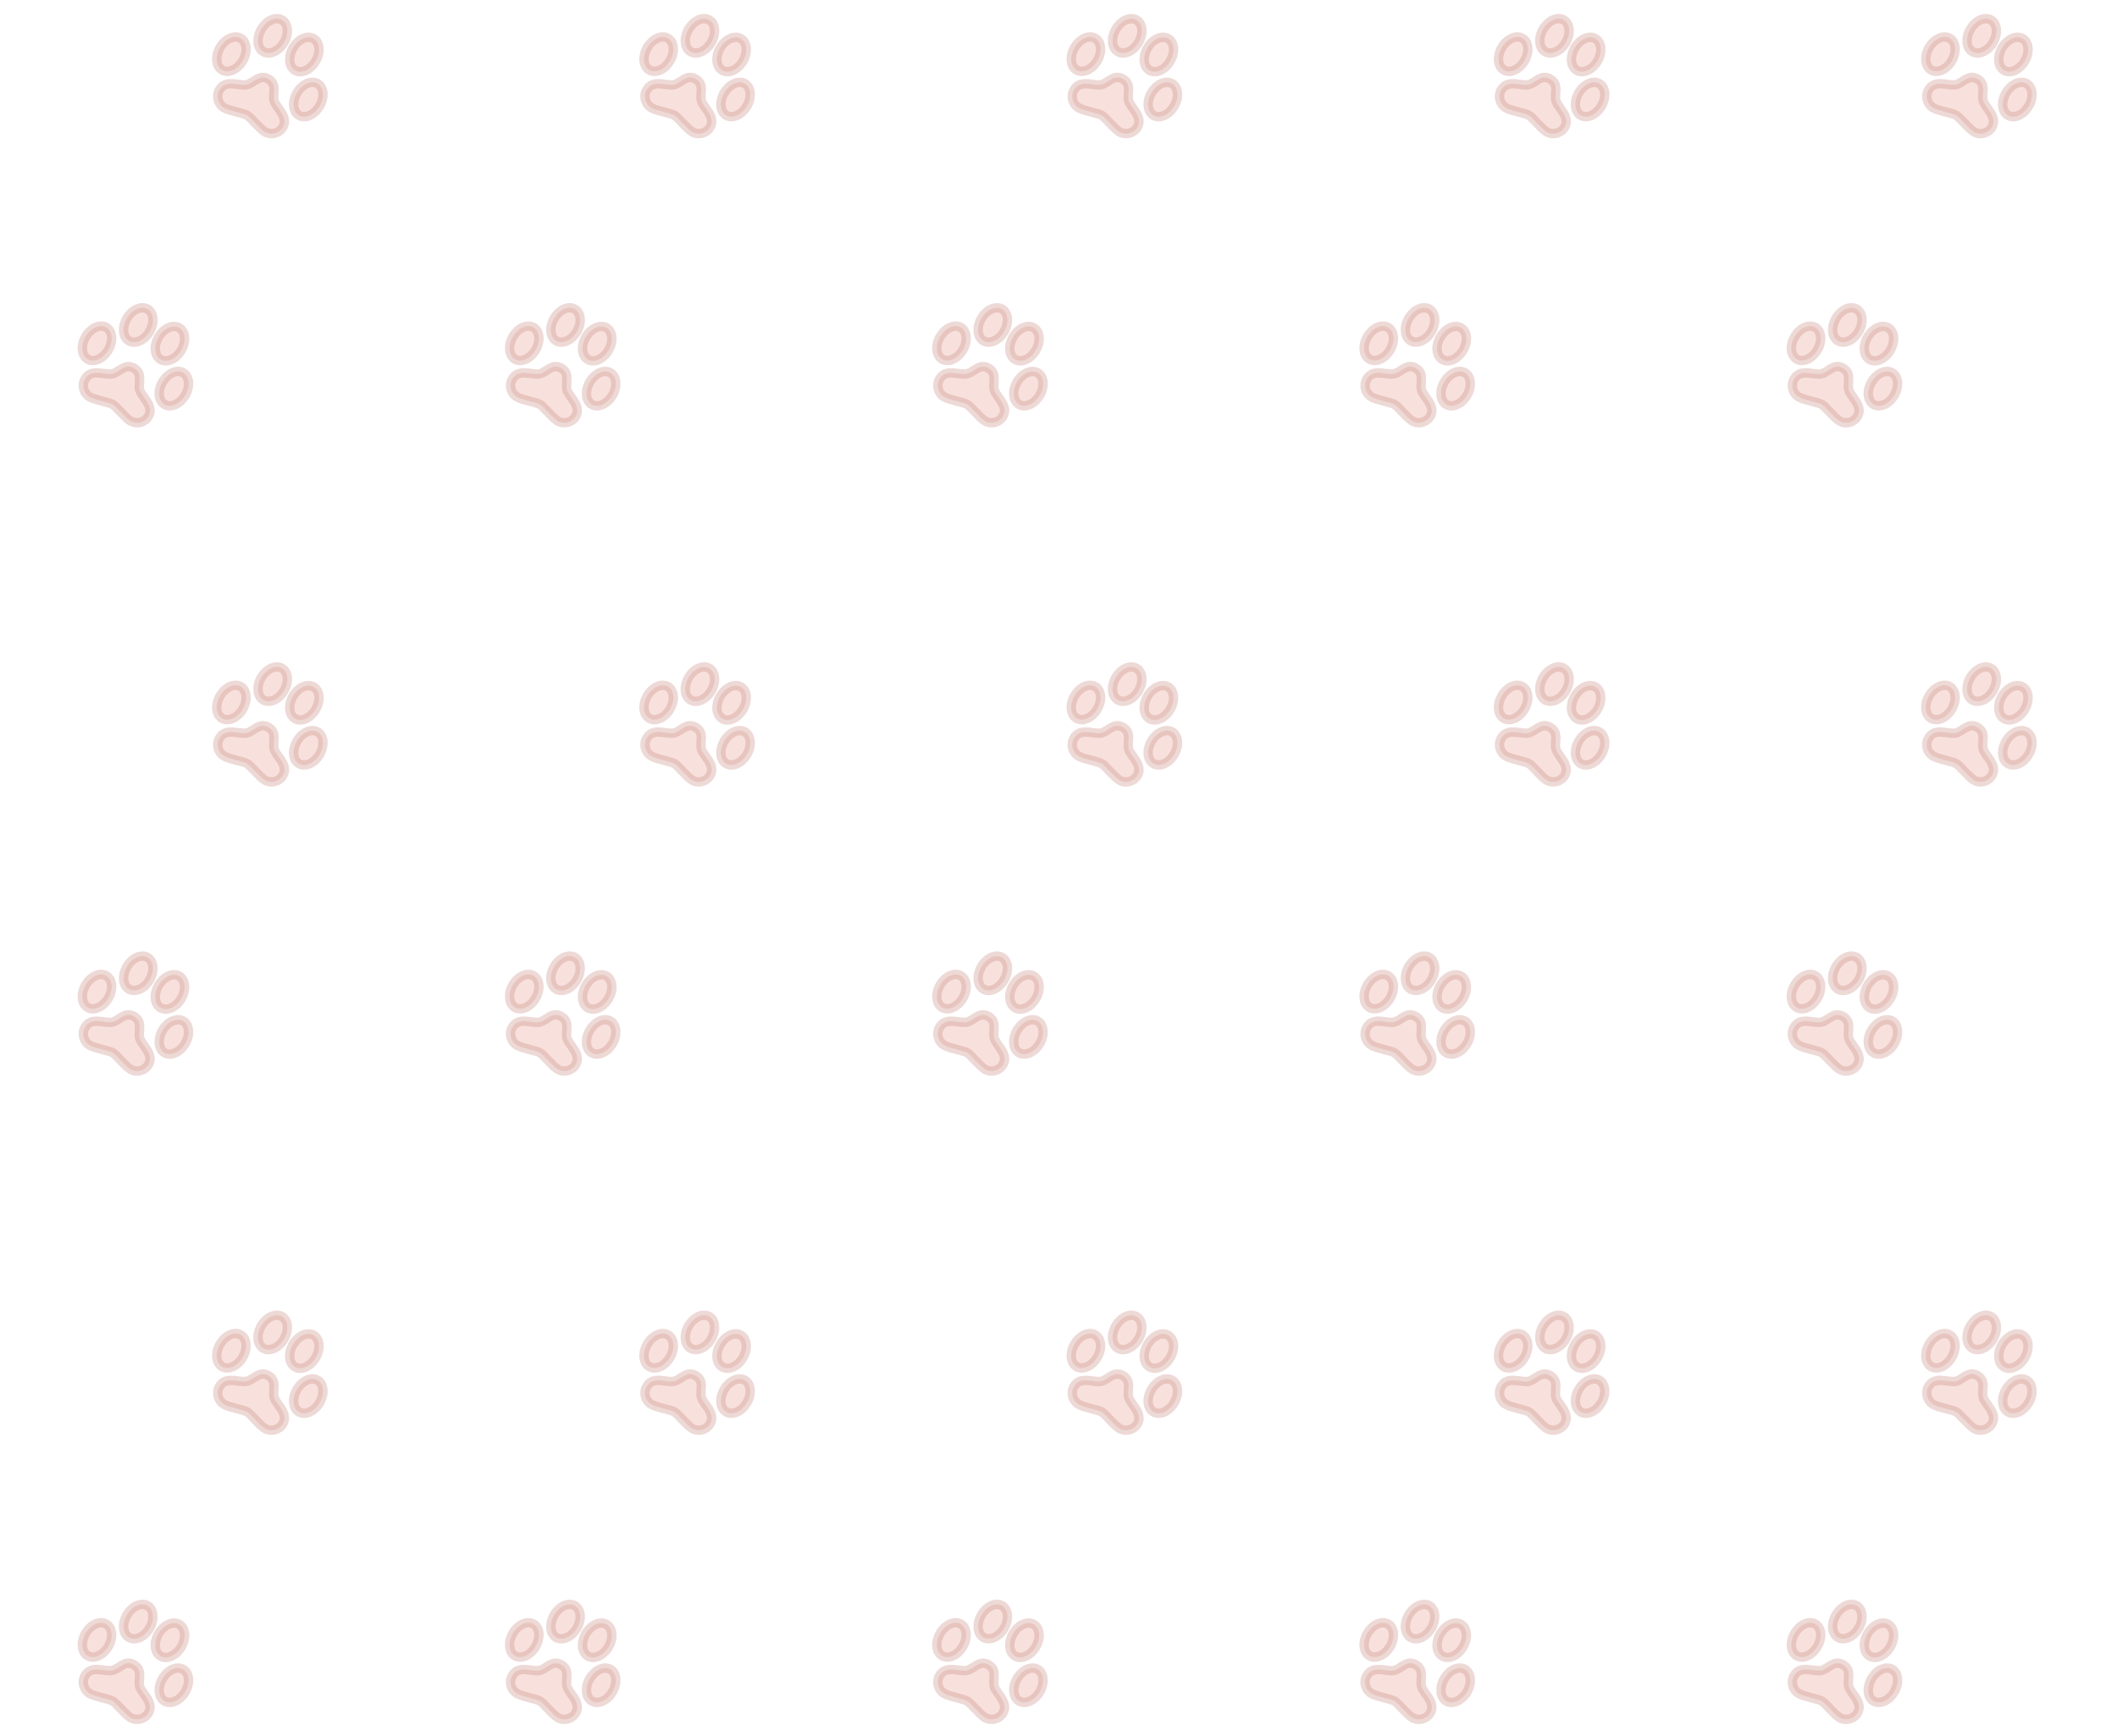 <svg width="1512" height="1240" viewBox="0 0 1512 1240" fill="none" xmlns="http://www.w3.org/2000/svg">
<path d="M92.091 243.403C96.551 246.032 103.151 243.102 106.832 236.857C110.514 230.613 109.882 223.419 105.422 220.79C100.962 218.16 94.362 221.091 90.68 227.335C86.999 233.579 87.63 240.773 92.091 243.403Z" fill="#E8998D" fill-opacity="0.3" stroke="#C18076" stroke-opacity="0.3" stroke-width="6.707" stroke-miterlimit="10"/>
<path d="M114.704 256.734C119.164 259.363 125.764 256.433 129.445 250.189C133.127 243.944 132.495 236.75 128.035 234.121C123.574 231.491 116.974 234.422 113.293 240.666C109.612 246.911 110.243 254.104 114.704 256.734Z" fill="#E8998D" fill-opacity="0.3" stroke="#C18076" stroke-opacity="0.3" stroke-width="6.707" stroke-miterlimit="10"/>
<path d="M62.608 256.493C67.068 259.123 73.668 256.192 77.349 249.948C81.03 243.704 80.399 236.51 75.939 233.88C71.478 231.251 64.878 234.181 61.197 240.426C57.516 246.67 58.147 253.864 62.608 256.493Z" fill="#E8998D" fill-opacity="0.3" stroke="#C18076" stroke-opacity="0.3" stroke-width="6.707" stroke-miterlimit="10"/>
<path d="M117.525 288.869C121.985 291.498 128.585 288.568 132.266 282.324C135.947 276.079 135.316 268.886 130.856 266.256C126.395 263.627 119.795 266.557 116.114 272.801C112.433 279.046 113.064 286.239 117.525 288.869Z" fill="#E8998D" fill-opacity="0.3" stroke="#C18076" stroke-opacity="0.3" stroke-width="6.707" stroke-miterlimit="10"/>
<path d="M99.757 278.394C98.476 273.434 102.24 266.799 95.779 262.99C89.319 259.181 85.51 265.642 80.375 266.968C75.24 268.294 65.417 262.803 60.788 270.656C58.157 275.118 59.641 280.863 64.102 283.494C67.84 285.697 77.908 287.279 80.544 288.833C83.18 290.387 89.439 298.43 93.176 300.634C97.637 303.264 103.383 301.78 106.013 297.319C110.38 289.911 101.038 283.355 99.757 278.394Z" fill="#E8998D" fill-opacity="0.3" stroke="#C18076" stroke-opacity="0.3" stroke-width="6.707" stroke-miterlimit="10"/>
<path d="M188.091 36.896C192.551 39.526 199.151 36.595 202.832 30.351C206.514 24.107 205.882 16.913 201.422 14.283C196.962 11.654 190.362 14.584 186.68 20.829C182.999 27.073 183.631 34.267 188.091 36.896Z" fill="#E8998D" fill-opacity="0.3" stroke="#C18076" stroke-opacity="0.3" stroke-width="6.707" stroke-miterlimit="10"/>
<path d="M210.704 50.227C215.164 52.857 221.764 49.926 225.445 43.682C229.127 37.438 228.495 30.244 224.035 27.615C219.574 24.985 212.974 27.916 209.293 34.16C205.612 40.404 206.243 47.598 210.704 50.227Z" fill="#E8998D" fill-opacity="0.3" stroke="#C18076" stroke-opacity="0.3" stroke-width="6.707" stroke-miterlimit="10"/>
<path d="M158.608 49.987C163.068 52.616 169.668 49.686 173.349 43.442C177.03 37.197 176.399 30.003 171.939 27.374C167.478 24.744 160.878 27.675 157.197 33.919C153.516 40.164 154.147 47.357 158.608 49.987Z" fill="#E8998D" fill-opacity="0.3" stroke="#C18076" stroke-opacity="0.3" stroke-width="6.707" stroke-miterlimit="10"/>
<path d="M213.525 82.363C217.985 84.992 224.585 82.062 228.266 75.817C231.947 69.573 231.316 62.379 226.856 59.75C222.395 57.12 215.795 60.051 212.114 66.295C208.433 72.539 209.064 79.733 213.525 82.363Z" fill="#E8998D" fill-opacity="0.3" stroke="#C18076" stroke-opacity="0.3" stroke-width="6.707" stroke-miterlimit="10"/>
<path d="M195.757 71.888C194.476 66.928 198.24 60.292 191.779 56.483C185.319 52.675 181.51 59.135 176.375 60.461C171.24 61.787 161.417 56.297 156.788 64.15C154.157 68.611 155.641 74.357 160.102 76.987C163.84 79.191 173.908 80.773 176.544 82.327C179.18 83.881 185.439 91.924 189.176 94.127C193.637 96.757 199.383 95.274 202.013 90.812C206.38 83.405 197.038 76.848 195.757 71.888Z" fill="#E8998D" fill-opacity="0.3" stroke="#C18076" stroke-opacity="0.3" stroke-width="6.707" stroke-miterlimit="10"/>
<path d="M397.249 243.403C401.709 246.032 408.309 243.102 411.99 236.857C415.672 230.613 415.04 223.419 410.58 220.79C406.12 218.16 399.52 221.091 395.838 227.335C392.157 233.579 392.789 240.773 397.249 243.403Z" fill="#E8998D" fill-opacity="0.3" stroke="#C18076" stroke-opacity="0.3" stroke-width="6.707" stroke-miterlimit="10"/>
<path d="M419.862 256.734C424.322 259.363 430.922 256.433 434.603 250.189C438.285 243.944 437.653 236.75 433.193 234.121C428.733 231.491 422.133 234.422 418.451 240.666C414.77 246.911 415.401 254.104 419.862 256.734Z" fill="#E8998D" fill-opacity="0.3" stroke="#C18076" stroke-opacity="0.3" stroke-width="6.707" stroke-miterlimit="10"/>
<path d="M367.766 256.493C372.226 259.123 378.826 256.192 382.507 249.948C386.189 243.704 385.557 236.51 381.097 233.88C376.637 231.251 370.036 234.181 366.355 240.426C362.674 246.67 363.305 253.864 367.766 256.493Z" fill="#E8998D" fill-opacity="0.3" stroke="#C18076" stroke-opacity="0.3" stroke-width="6.707" stroke-miterlimit="10"/>
<path d="M422.683 288.869C427.143 291.498 433.743 288.568 437.424 282.324C441.105 276.079 440.474 268.886 436.014 266.256C431.553 263.627 424.953 266.557 421.272 272.801C417.591 279.046 418.222 286.239 422.683 288.869Z" fill="#E8998D" fill-opacity="0.3" stroke="#C18076" stroke-opacity="0.3" stroke-width="6.707" stroke-miterlimit="10"/>
<path d="M404.915 278.394C403.634 273.434 407.398 266.799 400.937 262.99C394.477 259.181 390.668 265.642 385.533 266.968C380.398 268.294 370.575 262.803 365.946 270.656C363.316 275.118 364.799 280.863 369.261 283.494C372.998 285.697 383.066 287.279 385.702 288.833C388.338 290.387 394.597 298.43 398.334 300.634C402.795 303.264 408.541 301.78 411.171 297.319C415.538 289.911 406.196 283.355 404.915 278.394Z" fill="#E8998D" fill-opacity="0.3" stroke="#C18076" stroke-opacity="0.3" stroke-width="6.707" stroke-miterlimit="10"/>
<path d="M493.249 36.896C497.709 39.526 504.309 36.595 507.99 30.351C511.672 24.107 511.04 16.913 506.58 14.283C502.12 11.654 495.52 14.584 491.838 20.829C488.157 27.073 488.789 34.267 493.249 36.896Z" fill="#E8998D" fill-opacity="0.3" stroke="#C18076" stroke-opacity="0.3" stroke-width="6.707" stroke-miterlimit="10"/>
<path d="M515.862 50.227C520.322 52.857 526.922 49.926 530.603 43.682C534.285 37.438 533.653 30.244 529.193 27.615C524.733 24.985 518.133 27.916 514.451 34.16C510.77 40.404 511.401 47.598 515.862 50.227Z" fill="#E8998D" fill-opacity="0.3" stroke="#C18076" stroke-opacity="0.3" stroke-width="6.707" stroke-miterlimit="10"/>
<path d="M463.766 49.987C468.226 52.616 474.826 49.686 478.507 43.442C482.189 37.197 481.557 30.003 477.097 27.374C472.637 24.744 466.036 27.675 462.355 33.919C458.674 40.164 459.305 47.357 463.766 49.987Z" fill="#E8998D" fill-opacity="0.3" stroke="#C18076" stroke-opacity="0.3" stroke-width="6.707" stroke-miterlimit="10"/>
<path d="M518.683 82.363C523.143 84.992 529.743 82.062 533.424 75.817C537.105 69.573 536.474 62.379 532.014 59.75C527.553 57.12 520.953 60.051 517.272 66.295C513.591 72.539 514.222 79.733 518.683 82.363Z" fill="#E8998D" fill-opacity="0.3" stroke="#C18076" stroke-opacity="0.3" stroke-width="6.707" stroke-miterlimit="10"/>
<path d="M500.915 71.888C499.634 66.928 503.398 60.292 496.937 56.483C490.477 52.675 486.668 59.135 481.533 60.461C476.398 61.787 466.575 56.297 461.946 64.15C459.316 68.611 460.799 74.357 465.261 76.987C468.998 79.191 479.066 80.773 481.702 82.327C484.338 83.881 490.597 91.924 494.334 94.127C498.795 96.757 504.541 95.274 507.171 90.812C511.538 83.405 502.196 76.848 500.915 71.888Z" fill="#E8998D" fill-opacity="0.3" stroke="#C18076" stroke-opacity="0.3" stroke-width="6.707" stroke-miterlimit="10"/>
<path d="M702.407 243.403C706.867 246.032 713.467 243.102 717.149 236.857C720.83 230.613 720.198 223.419 715.738 220.79C711.278 218.16 704.678 221.091 700.997 227.335C697.315 233.579 697.947 240.773 702.407 243.403Z" fill="#E8998D" fill-opacity="0.3" stroke="#C18076" stroke-opacity="0.3" stroke-width="6.707" stroke-miterlimit="10"/>
<path d="M725.02 256.734C729.48 259.363 736.08 256.433 739.761 250.189C743.443 243.944 742.811 236.75 738.351 234.121C733.891 231.491 727.291 234.422 723.609 240.666C719.928 246.911 720.56 254.104 725.02 256.734Z" fill="#E8998D" fill-opacity="0.3" stroke="#C18076" stroke-opacity="0.3" stroke-width="6.707" stroke-miterlimit="10"/>
<path d="M672.924 256.493C677.384 259.123 683.984 256.192 687.665 249.948C691.347 243.704 690.715 236.51 686.255 233.88C681.795 231.251 675.195 234.181 671.513 240.426C667.832 246.67 668.463 253.864 672.924 256.493Z" fill="#E8998D" fill-opacity="0.3" stroke="#C18076" stroke-opacity="0.3" stroke-width="6.707" stroke-miterlimit="10"/>
<path d="M727.841 288.869C732.301 291.498 738.901 288.568 742.582 282.324C746.264 276.079 745.632 268.886 741.172 266.256C736.712 263.627 730.112 266.557 726.43 272.801C722.749 279.046 723.38 286.239 727.841 288.869Z" fill="#E8998D" fill-opacity="0.3" stroke="#C18076" stroke-opacity="0.3" stroke-width="6.707" stroke-miterlimit="10"/>
<path d="M710.073 278.394C708.793 273.434 712.556 266.799 706.096 262.99C699.635 259.181 695.826 265.642 690.691 266.968C685.556 268.294 675.733 262.803 671.104 270.656C668.474 275.118 669.957 280.863 674.419 283.494C678.156 285.697 688.224 287.279 690.86 288.833C693.496 290.387 699.755 298.43 703.492 300.634C707.954 303.264 713.699 301.78 716.33 297.319C720.696 289.911 711.354 283.355 710.073 278.394Z" fill="#E8998D" fill-opacity="0.3" stroke="#C18076" stroke-opacity="0.3" stroke-width="6.707" stroke-miterlimit="10"/>
<path d="M798.407 36.896C802.867 39.526 809.467 36.595 813.149 30.351C816.83 24.107 816.198 16.913 811.738 14.283C807.278 11.654 800.678 14.584 796.997 20.829C793.315 27.073 793.947 34.267 798.407 36.896Z" fill="#E8998D" fill-opacity="0.3" stroke="#C18076" stroke-opacity="0.3" stroke-width="6.707" stroke-miterlimit="10"/>
<path d="M821.02 50.227C825.48 52.857 832.08 49.926 835.761 43.682C839.443 37.438 838.811 30.244 834.351 27.615C829.891 24.985 823.291 27.916 819.609 34.16C815.928 40.404 816.56 47.598 821.02 50.227Z" fill="#E8998D" fill-opacity="0.3" stroke="#C18076" stroke-opacity="0.3" stroke-width="6.707" stroke-miterlimit="10"/>
<path d="M768.924 49.987C773.384 52.616 779.984 49.686 783.665 43.442C787.347 37.197 786.715 30.003 782.255 27.374C777.795 24.744 771.195 27.675 767.513 33.919C763.832 40.164 764.463 47.357 768.924 49.987Z" fill="#E8998D" fill-opacity="0.3" stroke="#C18076" stroke-opacity="0.3" stroke-width="6.707" stroke-miterlimit="10"/>
<path d="M823.841 82.363C828.301 84.992 834.901 82.062 838.582 75.817C842.264 69.573 841.632 62.379 837.172 59.75C832.712 57.12 826.112 60.051 822.43 66.295C818.749 72.539 819.38 79.733 823.841 82.363Z" fill="#E8998D" fill-opacity="0.3" stroke="#C18076" stroke-opacity="0.3" stroke-width="6.707" stroke-miterlimit="10"/>
<path d="M806.073 71.888C804.793 66.928 808.556 60.292 802.096 56.483C795.635 52.675 791.826 59.135 786.691 60.461C781.556 61.787 771.733 56.297 767.104 64.15C764.474 68.611 765.957 74.357 770.419 76.987C774.156 79.191 784.224 80.773 786.86 82.327C789.496 83.881 795.755 91.924 799.492 94.127C803.954 96.757 809.699 95.274 812.33 90.812C816.696 83.405 807.354 76.848 806.073 71.888Z" fill="#E8998D" fill-opacity="0.3" stroke="#C18076" stroke-opacity="0.3" stroke-width="6.707" stroke-miterlimit="10"/>
<path d="M1007.57 243.403C1012.03 246.032 1018.63 243.102 1022.31 236.857C1025.99 230.613 1025.36 223.419 1020.9 220.79C1016.44 218.16 1009.84 221.091 1006.15 227.335C1002.47 233.579 1003.1 240.773 1007.57 243.403Z" fill="#E8998D" fill-opacity="0.3" stroke="#C18076" stroke-opacity="0.3" stroke-width="6.707" stroke-miterlimit="10"/>
<path d="M1030.18 256.734C1034.64 259.363 1041.24 256.433 1044.92 250.189C1048.6 243.944 1047.97 236.75 1043.51 234.121C1039.05 231.491 1032.45 234.422 1028.77 240.666C1025.09 246.911 1025.72 254.104 1030.18 256.734Z" fill="#E8998D" fill-opacity="0.3" stroke="#C18076" stroke-opacity="0.3" stroke-width="6.707" stroke-miterlimit="10"/>
<path d="M978.082 256.493C982.542 259.123 989.142 256.192 992.823 249.948C996.505 243.704 995.873 236.51 991.413 233.88C986.953 231.251 980.353 234.181 976.671 240.426C972.99 246.67 973.622 253.864 978.082 256.493Z" fill="#E8998D" fill-opacity="0.3" stroke="#C18076" stroke-opacity="0.3" stroke-width="6.707" stroke-miterlimit="10"/>
<path d="M1033 288.869C1037.46 291.498 1044.06 288.568 1047.74 282.324C1051.42 276.079 1050.79 268.886 1046.33 266.256C1041.87 263.627 1035.27 266.557 1031.59 272.801C1027.91 279.046 1028.54 286.239 1033 288.869Z" fill="#E8998D" fill-opacity="0.3" stroke="#C18076" stroke-opacity="0.3" stroke-width="6.707" stroke-miterlimit="10"/>
<path d="M1015.23 278.394C1013.95 273.434 1017.71 266.799 1011.25 262.99C1004.79 259.181 1000.98 265.642 995.849 266.968C990.714 268.294 980.892 262.803 976.262 270.656C973.632 275.118 975.116 280.863 979.577 283.494C983.314 285.697 993.382 287.279 996.018 288.833C998.654 290.387 1004.91 298.43 1008.65 300.634C1013.11 303.264 1018.86 301.78 1021.49 297.319C1025.85 289.911 1016.51 283.355 1015.23 278.394Z" fill="#E8998D" fill-opacity="0.3" stroke="#C18076" stroke-opacity="0.3" stroke-width="6.707" stroke-miterlimit="10"/>
<path d="M1103.57 36.896C1108.03 39.526 1114.63 36.595 1118.31 30.351C1121.99 24.107 1121.36 16.913 1116.9 14.283C1112.44 11.654 1105.84 14.584 1102.15 20.829C1098.47 27.073 1099.1 34.267 1103.57 36.896Z" fill="#E8998D" fill-opacity="0.3" stroke="#C18076" stroke-opacity="0.3" stroke-width="6.707" stroke-miterlimit="10"/>
<path d="M1126.18 50.227C1130.64 52.857 1137.24 49.926 1140.92 43.682C1144.6 37.438 1143.97 30.244 1139.51 27.615C1135.05 24.985 1128.45 27.916 1124.77 34.16C1121.09 40.404 1121.72 47.598 1126.18 50.227Z" fill="#E8998D" fill-opacity="0.3" stroke="#C18076" stroke-opacity="0.3" stroke-width="6.707" stroke-miterlimit="10"/>
<path d="M1074.08 49.987C1078.54 52.616 1085.14 49.686 1088.82 43.442C1092.5 37.197 1091.87 30.003 1087.41 27.374C1082.95 24.744 1076.35 27.675 1072.67 33.919C1068.99 40.164 1069.62 47.357 1074.08 49.987Z" fill="#E8998D" fill-opacity="0.3" stroke="#C18076" stroke-opacity="0.3" stroke-width="6.707" stroke-miterlimit="10"/>
<path d="M1129 82.363C1133.46 84.992 1140.06 82.062 1143.74 75.817C1147.42 69.573 1146.79 62.379 1142.33 59.75C1137.87 57.12 1131.27 60.051 1127.59 66.295C1123.91 72.539 1124.54 79.733 1129 82.363Z" fill="#E8998D" fill-opacity="0.3" stroke="#C18076" stroke-opacity="0.3" stroke-width="6.707" stroke-miterlimit="10"/>
<path d="M1111.23 71.888C1109.95 66.928 1113.71 60.292 1107.25 56.483C1100.79 52.675 1096.98 59.135 1091.85 60.461C1086.71 61.787 1076.89 56.297 1072.26 64.15C1069.63 68.611 1071.12 74.357 1075.58 76.987C1079.31 79.191 1089.38 80.773 1092.02 82.327C1094.65 83.881 1100.91 91.924 1104.65 94.127C1109.11 96.757 1114.86 95.274 1117.49 90.812C1121.85 83.405 1112.51 76.848 1111.23 71.888Z" fill="#E8998D" fill-opacity="0.3" stroke="#C18076" stroke-opacity="0.3" stroke-width="6.707" stroke-miterlimit="10"/>
<path d="M1312.72 243.403C1317.18 246.032 1323.78 243.102 1327.46 236.857C1331.15 230.613 1330.51 223.419 1326.05 220.79C1321.59 218.16 1314.99 221.091 1311.31 227.335C1307.63 233.579 1308.26 240.773 1312.72 243.403Z" fill="#E8998D" fill-opacity="0.3" stroke="#C18076" stroke-opacity="0.3" stroke-width="6.707" stroke-miterlimit="10"/>
<path d="M1335.34 256.734C1339.8 259.363 1346.4 256.433 1350.08 250.189C1353.76 243.944 1353.13 236.75 1348.67 234.121C1344.21 231.491 1337.61 234.422 1333.93 240.666C1330.24 246.911 1330.88 254.104 1335.34 256.734Z" fill="#E8998D" fill-opacity="0.3" stroke="#C18076" stroke-opacity="0.3" stroke-width="6.707" stroke-miterlimit="10"/>
<path d="M1283.24 256.493C1287.7 259.123 1294.3 256.192 1297.98 249.948C1301.66 243.704 1301.03 236.51 1296.57 233.88C1292.11 231.251 1285.51 234.181 1281.83 240.426C1278.15 246.67 1278.78 253.864 1283.24 256.493Z" fill="#E8998D" fill-opacity="0.3" stroke="#C18076" stroke-opacity="0.3" stroke-width="6.707" stroke-miterlimit="10"/>
<path d="M1338.16 288.869C1342.62 291.498 1349.22 288.568 1352.9 282.324C1356.58 276.079 1355.95 268.886 1351.49 266.256C1347.03 263.627 1340.43 266.557 1336.75 272.801C1333.07 279.046 1333.7 286.239 1338.16 288.869Z" fill="#E8998D" fill-opacity="0.3" stroke="#C18076" stroke-opacity="0.3" stroke-width="6.707" stroke-miterlimit="10"/>
<path d="M1320.39 278.394C1319.11 273.434 1322.87 266.799 1316.41 262.99C1309.95 259.181 1306.14 265.642 1301.01 266.968C1295.87 268.294 1286.05 262.803 1281.42 270.656C1278.79 275.118 1280.27 280.863 1284.73 283.494C1288.47 285.697 1298.54 287.279 1301.18 288.833C1303.81 290.387 1310.07 298.43 1313.81 300.634C1318.27 303.264 1324.02 301.78 1326.65 297.319C1331.01 289.911 1321.67 283.355 1320.39 278.394Z" fill="#E8998D" fill-opacity="0.3" stroke="#C18076" stroke-opacity="0.3" stroke-width="6.707" stroke-miterlimit="10"/>
<path d="M1408.72 36.896C1413.18 39.526 1419.78 36.595 1423.46 30.351C1427.15 24.107 1426.51 16.913 1422.05 14.283C1417.59 11.654 1410.99 14.584 1407.31 20.829C1403.63 27.073 1404.26 34.267 1408.72 36.896Z" fill="#E8998D" fill-opacity="0.3" stroke="#C18076" stroke-opacity="0.3" stroke-width="6.707" stroke-miterlimit="10"/>
<path d="M1431.34 50.227C1435.8 52.857 1442.4 49.926 1446.08 43.682C1449.76 37.438 1449.13 30.244 1444.67 27.615C1440.21 24.985 1433.61 27.916 1429.93 34.16C1426.24 40.404 1426.88 47.598 1431.34 50.227Z" fill="#E8998D" fill-opacity="0.3" stroke="#C18076" stroke-opacity="0.3" stroke-width="6.707" stroke-miterlimit="10"/>
<path d="M1379.24 49.987C1383.7 52.616 1390.3 49.686 1393.98 43.442C1397.66 37.197 1397.03 30.003 1392.57 27.374C1388.11 24.744 1381.51 27.675 1377.83 33.919C1374.15 40.164 1374.78 47.357 1379.24 49.987Z" fill="#E8998D" fill-opacity="0.3" stroke="#C18076" stroke-opacity="0.3" stroke-width="6.707" stroke-miterlimit="10"/>
<path d="M1434.16 82.363C1438.62 84.992 1445.22 82.062 1448.9 75.817C1452.58 69.573 1451.95 62.379 1447.49 59.75C1443.03 57.12 1436.43 60.051 1432.75 66.295C1429.07 72.539 1429.7 79.733 1434.16 82.363Z" fill="#E8998D" fill-opacity="0.3" stroke="#C18076" stroke-opacity="0.3" stroke-width="6.707" stroke-miterlimit="10"/>
<path d="M1416.39 71.888C1415.11 66.928 1418.87 60.292 1412.41 56.483C1405.95 52.675 1402.14 59.135 1397.01 60.461C1391.87 61.787 1382.05 56.297 1377.42 64.15C1374.79 68.611 1376.27 74.357 1380.73 76.987C1384.47 79.191 1394.54 80.773 1397.18 82.327C1399.81 83.881 1406.07 91.924 1409.81 94.127C1414.27 96.757 1420.02 95.274 1422.65 90.812C1427.01 83.405 1417.67 76.848 1416.39 71.888Z" fill="#E8998D" fill-opacity="0.3" stroke="#C18076" stroke-opacity="0.3" stroke-width="6.707" stroke-miterlimit="10"/>
<path d="M92.091 706.415C96.551 709.045 103.151 706.114 106.832 699.87C110.514 693.625 109.882 686.432 105.422 683.802C100.962 681.173 94.362 684.103 90.68 690.348C86.999 696.592 87.63 703.786 92.091 706.415Z" fill="#E8998D" fill-opacity="0.3" stroke="#C18076" stroke-opacity="0.3" stroke-width="6.707" stroke-miterlimit="10"/>
<path d="M114.704 719.746C119.164 722.376 125.764 719.446 129.445 713.201C133.127 706.957 132.495 699.763 128.035 697.134C123.574 694.504 116.974 697.435 113.293 703.679C109.612 709.923 110.243 717.117 114.704 719.746Z" fill="#E8998D" fill-opacity="0.3" stroke="#C18076" stroke-opacity="0.3" stroke-width="6.707" stroke-miterlimit="10"/>
<path d="M62.608 719.506C67.068 722.135 73.668 719.205 77.349 712.961C81.03 706.716 80.399 699.522 75.939 696.893C71.478 694.263 64.878 697.194 61.197 703.438C57.516 709.683 58.147 716.876 62.608 719.506Z" fill="#E8998D" fill-opacity="0.3" stroke="#C18076" stroke-opacity="0.3" stroke-width="6.707" stroke-miterlimit="10"/>
<path d="M117.525 751.882C121.985 754.511 128.585 751.581 132.266 745.336C135.947 739.092 135.316 731.898 130.856 729.269C126.395 726.639 119.795 729.57 116.114 735.814C112.433 742.058 113.064 749.252 117.525 751.882Z" fill="#E8998D" fill-opacity="0.3" stroke="#C18076" stroke-opacity="0.3" stroke-width="6.707" stroke-miterlimit="10"/>
<path d="M99.757 741.407C98.476 736.447 102.24 729.811 95.779 726.002C89.319 722.194 85.51 728.654 80.375 729.98C75.24 731.306 65.417 725.816 60.788 733.669C58.157 738.13 59.641 743.876 64.102 746.506C67.84 748.71 77.908 750.292 80.544 751.846C83.18 753.4 89.439 761.443 93.176 763.646C97.637 766.276 103.383 764.793 106.013 760.331C110.38 752.924 101.038 746.367 99.757 741.407Z" fill="#E8998D" fill-opacity="0.3" stroke="#C18076" stroke-opacity="0.3" stroke-width="6.707" stroke-miterlimit="10"/>
<path d="M188.091 499.909C192.551 502.538 199.151 499.608 202.832 493.364C206.514 487.119 205.882 479.925 201.422 477.296C196.962 474.666 190.362 477.597 186.68 483.841C182.999 490.086 183.631 497.279 188.091 499.909Z" fill="#E8998D" fill-opacity="0.3" stroke="#C18076" stroke-opacity="0.3" stroke-width="6.707" stroke-miterlimit="10"/>
<path d="M210.704 513.24C215.164 515.87 221.764 512.939 225.445 506.695C229.127 500.45 228.495 493.257 224.035 490.627C219.574 487.998 212.974 490.928 209.293 497.172C205.612 503.417 206.243 510.611 210.704 513.24Z" fill="#E8998D" fill-opacity="0.3" stroke="#C18076" stroke-opacity="0.3" stroke-width="6.707" stroke-miterlimit="10"/>
<path d="M158.608 512.999C163.068 515.629 169.668 512.699 173.349 506.454C177.03 500.21 176.399 493.016 171.939 490.387C167.478 487.757 160.878 490.687 157.197 496.932C153.516 503.176 154.147 510.37 158.608 512.999Z" fill="#E8998D" fill-opacity="0.3" stroke="#C18076" stroke-opacity="0.3" stroke-width="6.707" stroke-miterlimit="10"/>
<path d="M213.525 545.375C217.985 548.005 224.585 545.074 228.266 538.83C231.947 532.585 231.316 525.392 226.856 522.762C222.395 520.133 215.795 523.063 212.114 529.308C208.433 535.552 209.064 542.746 213.525 545.375Z" fill="#E8998D" fill-opacity="0.3" stroke="#C18076" stroke-opacity="0.3" stroke-width="6.707" stroke-miterlimit="10"/>
<path d="M195.757 534.901C194.476 529.94 198.24 523.305 191.779 519.496C185.319 515.687 181.51 522.148 176.375 523.474C171.24 524.8 161.417 519.309 156.788 527.163C154.157 531.624 155.641 537.37 160.102 540C163.84 542.203 173.908 543.785 176.544 545.339C179.18 546.893 185.439 554.936 189.176 557.14C193.637 559.77 199.383 558.286 202.013 553.825C206.38 546.418 197.038 539.861 195.757 534.901Z" fill="#E8998D" fill-opacity="0.3" stroke="#C18076" stroke-opacity="0.3" stroke-width="6.707" stroke-miterlimit="10"/>
<path d="M397.249 706.415C401.709 709.045 408.309 706.114 411.99 699.87C415.672 693.625 415.04 686.432 410.58 683.802C406.12 681.173 399.52 684.103 395.838 690.348C392.157 696.592 392.789 703.786 397.249 706.415Z" fill="#E8998D" fill-opacity="0.3" stroke="#C18076" stroke-opacity="0.3" stroke-width="6.707" stroke-miterlimit="10"/>
<path d="M419.862 719.746C424.322 722.376 430.922 719.446 434.603 713.201C438.285 706.957 437.653 699.763 433.193 697.134C428.733 694.504 422.133 697.435 418.451 703.679C414.77 709.923 415.401 717.117 419.862 719.746Z" fill="#E8998D" fill-opacity="0.3" stroke="#C18076" stroke-opacity="0.3" stroke-width="6.707" stroke-miterlimit="10"/>
<path d="M367.766 719.506C372.226 722.135 378.826 719.205 382.507 712.961C386.189 706.716 385.557 699.522 381.097 696.893C376.637 694.263 370.036 697.194 366.355 703.438C362.674 709.683 363.305 716.876 367.766 719.506Z" fill="#E8998D" fill-opacity="0.3" stroke="#C18076" stroke-opacity="0.3" stroke-width="6.707" stroke-miterlimit="10"/>
<path d="M422.683 751.882C427.143 754.511 433.743 751.581 437.424 745.336C441.105 739.092 440.474 731.898 436.014 729.269C431.553 726.639 424.953 729.57 421.272 735.814C417.591 742.058 418.222 749.252 422.683 751.882Z" fill="#E8998D" fill-opacity="0.3" stroke="#C18076" stroke-opacity="0.3" stroke-width="6.707" stroke-miterlimit="10"/>
<path d="M404.915 741.407C403.634 736.447 407.398 729.811 400.937 726.002C394.477 722.194 390.668 728.654 385.533 729.98C380.398 731.306 370.575 725.816 365.946 733.669C363.316 738.13 364.799 743.876 369.261 746.506C372.998 748.71 383.066 750.292 385.702 751.846C388.338 753.4 394.597 761.443 398.334 763.646C402.795 766.276 408.541 764.793 411.171 760.331C415.538 752.924 406.196 746.367 404.915 741.407Z" fill="#E8998D" fill-opacity="0.3" stroke="#C18076" stroke-opacity="0.3" stroke-width="6.707" stroke-miterlimit="10"/>
<path d="M493.249 499.909C497.709 502.538 504.309 499.608 507.99 493.364C511.672 487.119 511.04 479.925 506.58 477.296C502.12 474.666 495.52 477.597 491.838 483.841C488.157 490.086 488.789 497.279 493.249 499.909Z" fill="#E8998D" fill-opacity="0.3" stroke="#C18076" stroke-opacity="0.3" stroke-width="6.707" stroke-miterlimit="10"/>
<path d="M515.862 513.24C520.322 515.87 526.922 512.939 530.603 506.695C534.285 500.45 533.653 493.257 529.193 490.627C524.733 487.998 518.133 490.928 514.451 497.172C510.77 503.417 511.401 510.611 515.862 513.24Z" fill="#E8998D" fill-opacity="0.3" stroke="#C18076" stroke-opacity="0.3" stroke-width="6.707" stroke-miterlimit="10"/>
<path d="M463.766 512.999C468.226 515.629 474.826 512.699 478.507 506.454C482.189 500.21 481.557 493.016 477.097 490.387C472.637 487.757 466.036 490.687 462.355 496.932C458.674 503.176 459.305 510.37 463.766 512.999Z" fill="#E8998D" fill-opacity="0.3" stroke="#C18076" stroke-opacity="0.3" stroke-width="6.707" stroke-miterlimit="10"/>
<path d="M518.683 545.375C523.143 548.005 529.743 545.074 533.424 538.83C537.105 532.585 536.474 525.392 532.014 522.762C527.553 520.133 520.953 523.063 517.272 529.308C513.591 535.552 514.222 542.746 518.683 545.375Z" fill="#E8998D" fill-opacity="0.3" stroke="#C18076" stroke-opacity="0.3" stroke-width="6.707" stroke-miterlimit="10"/>
<path d="M500.915 534.901C499.634 529.94 503.398 523.305 496.937 519.496C490.477 515.687 486.668 522.148 481.533 523.474C476.398 524.8 466.575 519.309 461.946 527.163C459.316 531.624 460.799 537.37 465.261 540C468.998 542.203 479.066 543.785 481.702 545.339C484.338 546.893 490.597 554.936 494.334 557.14C498.795 559.77 504.541 558.286 507.171 553.825C511.538 546.418 502.196 539.861 500.915 534.901Z" fill="#E8998D" fill-opacity="0.3" stroke="#C18076" stroke-opacity="0.3" stroke-width="6.707" stroke-miterlimit="10"/>
<path d="M702.407 706.415C706.867 709.045 713.467 706.114 717.149 699.87C720.83 693.625 720.198 686.432 715.738 683.802C711.278 681.173 704.678 684.103 700.997 690.348C697.315 696.592 697.947 703.786 702.407 706.415Z" fill="#E8998D" fill-opacity="0.3" stroke="#C18076" stroke-opacity="0.3" stroke-width="6.707" stroke-miterlimit="10"/>
<path d="M725.02 719.746C729.48 722.376 736.08 719.446 739.761 713.201C743.443 706.957 742.811 699.763 738.351 697.134C733.891 694.504 727.291 697.435 723.609 703.679C719.928 709.923 720.56 717.117 725.02 719.746Z" fill="#E8998D" fill-opacity="0.3" stroke="#C18076" stroke-opacity="0.3" stroke-width="6.707" stroke-miterlimit="10"/>
<path d="M672.924 719.506C677.384 722.135 683.984 719.205 687.665 712.961C691.347 706.716 690.715 699.522 686.255 696.893C681.795 694.263 675.195 697.194 671.513 703.438C667.832 709.683 668.463 716.876 672.924 719.506Z" fill="#E8998D" fill-opacity="0.3" stroke="#C18076" stroke-opacity="0.3" stroke-width="6.707" stroke-miterlimit="10"/>
<path d="M727.841 751.882C732.301 754.511 738.901 751.581 742.582 745.336C746.264 739.092 745.632 731.898 741.172 729.269C736.712 726.639 730.112 729.57 726.43 735.814C722.749 742.058 723.38 749.252 727.841 751.882Z" fill="#E8998D" fill-opacity="0.3" stroke="#C18076" stroke-opacity="0.3" stroke-width="6.707" stroke-miterlimit="10"/>
<path d="M710.073 741.407C708.793 736.447 712.556 729.811 706.096 726.002C699.635 722.194 695.826 728.654 690.691 729.98C685.556 731.306 675.733 725.816 671.104 733.669C668.474 738.13 669.957 743.876 674.419 746.506C678.156 748.71 688.224 750.292 690.86 751.846C693.496 753.4 699.755 761.443 703.492 763.646C707.954 766.276 713.699 764.793 716.33 760.331C720.696 752.924 711.354 746.367 710.073 741.407Z" fill="#E8998D" fill-opacity="0.3" stroke="#C18076" stroke-opacity="0.3" stroke-width="6.707" stroke-miterlimit="10"/>
<path d="M798.407 499.909C802.867 502.538 809.467 499.608 813.149 493.364C816.83 487.119 816.198 479.925 811.738 477.296C807.278 474.666 800.678 477.597 796.997 483.841C793.315 490.086 793.947 497.279 798.407 499.909Z" fill="#E8998D" fill-opacity="0.3" stroke="#C18076" stroke-opacity="0.3" stroke-width="6.707" stroke-miterlimit="10"/>
<path d="M821.02 513.24C825.48 515.87 832.08 512.939 835.761 506.695C839.443 500.45 838.811 493.257 834.351 490.627C829.891 487.998 823.291 490.928 819.609 497.172C815.928 503.417 816.56 510.611 821.02 513.24Z" fill="#E8998D" fill-opacity="0.3" stroke="#C18076" stroke-opacity="0.3" stroke-width="6.707" stroke-miterlimit="10"/>
<path d="M768.924 512.999C773.384 515.629 779.984 512.699 783.665 506.454C787.347 500.21 786.715 493.016 782.255 490.387C777.795 487.757 771.195 490.687 767.513 496.932C763.832 503.176 764.463 510.37 768.924 512.999Z" fill="#E8998D" fill-opacity="0.3" stroke="#C18076" stroke-opacity="0.3" stroke-width="6.707" stroke-miterlimit="10"/>
<path d="M823.841 545.375C828.301 548.005 834.901 545.074 838.582 538.83C842.264 532.585 841.632 525.392 837.172 522.762C832.712 520.133 826.112 523.063 822.43 529.308C818.749 535.552 819.38 542.746 823.841 545.375Z" fill="#E8998D" fill-opacity="0.3" stroke="#C18076" stroke-opacity="0.3" stroke-width="6.707" stroke-miterlimit="10"/>
<path d="M806.073 534.901C804.793 529.94 808.556 523.305 802.096 519.496C795.635 515.687 791.826 522.148 786.691 523.474C781.556 524.8 771.733 519.309 767.104 527.163C764.474 531.624 765.957 537.37 770.419 540C774.156 542.203 784.224 543.785 786.86 545.339C789.496 546.893 795.755 554.936 799.492 557.14C803.954 559.77 809.699 558.286 812.33 553.825C816.696 546.418 807.354 539.861 806.073 534.901Z" fill="#E8998D" fill-opacity="0.3" stroke="#C18076" stroke-opacity="0.3" stroke-width="6.707" stroke-miterlimit="10"/>
<path d="M1007.57 706.415C1012.03 709.045 1018.63 706.114 1022.31 699.87C1025.99 693.625 1025.36 686.432 1020.9 683.802C1016.44 681.173 1009.84 684.103 1006.15 690.348C1002.47 696.592 1003.1 703.786 1007.57 706.415Z" fill="#E8998D" fill-opacity="0.3" stroke="#C18076" stroke-opacity="0.3" stroke-width="6.707" stroke-miterlimit="10"/>
<path d="M1030.18 719.746C1034.64 722.376 1041.24 719.446 1044.92 713.201C1048.6 706.957 1047.97 699.763 1043.51 697.134C1039.05 694.504 1032.45 697.435 1028.77 703.679C1025.09 709.923 1025.72 717.117 1030.18 719.746Z" fill="#E8998D" fill-opacity="0.3" stroke="#C18076" stroke-opacity="0.3" stroke-width="6.707" stroke-miterlimit="10"/>
<path d="M978.082 719.506C982.542 722.135 989.142 719.205 992.823 712.961C996.505 706.716 995.873 699.522 991.413 696.893C986.953 694.263 980.353 697.194 976.671 703.438C972.99 709.683 973.622 716.876 978.082 719.506Z" fill="#E8998D" fill-opacity="0.3" stroke="#C18076" stroke-opacity="0.3" stroke-width="6.707" stroke-miterlimit="10"/>
<path d="M1033 751.882C1037.46 754.511 1044.06 751.581 1047.74 745.336C1051.42 739.092 1050.79 731.898 1046.33 729.269C1041.87 726.639 1035.27 729.57 1031.59 735.814C1027.91 742.058 1028.54 749.252 1033 751.882Z" fill="#E8998D" fill-opacity="0.3" stroke="#C18076" stroke-opacity="0.3" stroke-width="6.707" stroke-miterlimit="10"/>
<path d="M1015.23 741.407C1013.95 736.447 1017.71 729.811 1011.25 726.002C1004.79 722.194 1000.98 728.654 995.849 729.98C990.714 731.306 980.892 725.816 976.262 733.669C973.632 738.13 975.116 743.876 979.577 746.506C983.314 748.71 993.382 750.292 996.018 751.846C998.654 753.4 1004.91 761.443 1008.65 763.646C1013.11 766.276 1018.86 764.793 1021.49 760.331C1025.85 752.924 1016.51 746.367 1015.23 741.407Z" fill="#E8998D" fill-opacity="0.3" stroke="#C18076" stroke-opacity="0.3" stroke-width="6.707" stroke-miterlimit="10"/>
<path d="M1103.57 499.909C1108.03 502.538 1114.63 499.608 1118.31 493.364C1121.99 487.119 1121.36 479.925 1116.9 477.296C1112.44 474.666 1105.84 477.597 1102.15 483.841C1098.47 490.086 1099.1 497.279 1103.57 499.909Z" fill="#E8998D" fill-opacity="0.3" stroke="#C18076" stroke-opacity="0.3" stroke-width="6.707" stroke-miterlimit="10"/>
<path d="M1126.18 513.24C1130.64 515.87 1137.24 512.939 1140.92 506.695C1144.6 500.45 1143.97 493.257 1139.51 490.627C1135.05 487.998 1128.45 490.928 1124.77 497.172C1121.09 503.417 1121.72 510.611 1126.18 513.24Z" fill="#E8998D" fill-opacity="0.3" stroke="#C18076" stroke-opacity="0.3" stroke-width="6.707" stroke-miterlimit="10"/>
<path d="M1074.08 512.999C1078.54 515.629 1085.14 512.699 1088.82 506.454C1092.5 500.21 1091.87 493.016 1087.41 490.387C1082.95 487.757 1076.35 490.687 1072.67 496.932C1068.99 503.176 1069.62 510.37 1074.08 512.999Z" fill="#E8998D" fill-opacity="0.3" stroke="#C18076" stroke-opacity="0.3" stroke-width="6.707" stroke-miterlimit="10"/>
<path d="M1129 545.375C1133.46 548.005 1140.06 545.074 1143.74 538.83C1147.42 532.585 1146.79 525.392 1142.33 522.762C1137.87 520.133 1131.27 523.063 1127.59 529.308C1123.91 535.552 1124.54 542.746 1129 545.375Z" fill="#E8998D" fill-opacity="0.3" stroke="#C18076" stroke-opacity="0.3" stroke-width="6.707" stroke-miterlimit="10"/>
<path d="M1111.23 534.901C1109.95 529.94 1113.71 523.305 1107.25 519.496C1100.79 515.687 1096.98 522.148 1091.85 523.474C1086.71 524.8 1076.89 519.309 1072.26 527.163C1069.63 531.624 1071.12 537.37 1075.58 540C1079.31 542.203 1089.38 543.785 1092.02 545.339C1094.65 546.893 1100.91 554.936 1104.65 557.14C1109.11 559.77 1114.86 558.286 1117.49 553.825C1121.85 546.418 1112.51 539.861 1111.23 534.901Z" fill="#E8998D" fill-opacity="0.3" stroke="#C18076" stroke-opacity="0.3" stroke-width="6.707" stroke-miterlimit="10"/>
<path d="M1312.72 706.415C1317.18 709.045 1323.78 706.114 1327.46 699.87C1331.15 693.625 1330.51 686.432 1326.05 683.802C1321.59 681.173 1314.99 684.103 1311.31 690.348C1307.63 696.592 1308.26 703.786 1312.72 706.415Z" fill="#E8998D" fill-opacity="0.3" stroke="#C18076" stroke-opacity="0.3" stroke-width="6.707" stroke-miterlimit="10"/>
<path d="M1335.34 719.746C1339.8 722.376 1346.4 719.446 1350.08 713.201C1353.76 706.957 1353.13 699.763 1348.67 697.134C1344.21 694.504 1337.61 697.435 1333.93 703.679C1330.24 709.923 1330.88 717.117 1335.34 719.746Z" fill="#E8998D" fill-opacity="0.3" stroke="#C18076" stroke-opacity="0.3" stroke-width="6.707" stroke-miterlimit="10"/>
<path d="M1283.24 719.506C1287.7 722.135 1294.3 719.205 1297.98 712.961C1301.66 706.716 1301.03 699.522 1296.57 696.893C1292.11 694.263 1285.51 697.194 1281.83 703.438C1278.15 709.683 1278.78 716.876 1283.24 719.506Z" fill="#E8998D" fill-opacity="0.3" stroke="#C18076" stroke-opacity="0.3" stroke-width="6.707" stroke-miterlimit="10"/>
<path d="M1338.16 751.882C1342.62 754.511 1349.22 751.581 1352.9 745.336C1356.58 739.092 1355.95 731.898 1351.49 729.269C1347.03 726.639 1340.43 729.57 1336.75 735.814C1333.07 742.058 1333.7 749.252 1338.16 751.882Z" fill="#E8998D" fill-opacity="0.3" stroke="#C18076" stroke-opacity="0.3" stroke-width="6.707" stroke-miterlimit="10"/>
<path d="M1320.39 741.407C1319.11 736.447 1322.87 729.811 1316.41 726.002C1309.95 722.194 1306.14 728.654 1301.01 729.98C1295.87 731.306 1286.05 725.816 1281.42 733.669C1278.79 738.13 1280.27 743.876 1284.73 746.506C1288.47 748.71 1298.54 750.292 1301.18 751.846C1303.81 753.4 1310.07 761.443 1313.81 763.646C1318.27 766.276 1324.02 764.793 1326.65 760.331C1331.01 752.924 1321.67 746.367 1320.39 741.407Z" fill="#E8998D" fill-opacity="0.3" stroke="#C18076" stroke-opacity="0.3" stroke-width="6.707" stroke-miterlimit="10"/>
<path d="M1408.72 499.909C1413.18 502.538 1419.78 499.608 1423.46 493.364C1427.15 487.119 1426.51 479.925 1422.05 477.296C1417.59 474.666 1410.99 477.597 1407.31 483.841C1403.63 490.086 1404.26 497.279 1408.72 499.909Z" fill="#E8998D" fill-opacity="0.3" stroke="#C18076" stroke-opacity="0.3" stroke-width="6.707" stroke-miterlimit="10"/>
<path d="M1431.34 513.24C1435.8 515.87 1442.4 512.939 1446.08 506.695C1449.76 500.45 1449.13 493.257 1444.67 490.627C1440.21 487.998 1433.61 490.928 1429.93 497.172C1426.24 503.417 1426.88 510.611 1431.34 513.24Z" fill="#E8998D" fill-opacity="0.3" stroke="#C18076" stroke-opacity="0.3" stroke-width="6.707" stroke-miterlimit="10"/>
<path d="M1379.24 512.999C1383.7 515.629 1390.3 512.699 1393.98 506.454C1397.66 500.21 1397.03 493.016 1392.57 490.387C1388.11 487.757 1381.51 490.687 1377.83 496.932C1374.15 503.176 1374.78 510.37 1379.24 512.999Z" fill="#E8998D" fill-opacity="0.3" stroke="#C18076" stroke-opacity="0.3" stroke-width="6.707" stroke-miterlimit="10"/>
<path d="M1434.16 545.375C1438.62 548.005 1445.22 545.074 1448.9 538.83C1452.58 532.585 1451.95 525.392 1447.49 522.762C1443.03 520.133 1436.43 523.063 1432.75 529.308C1429.07 535.552 1429.7 542.746 1434.16 545.375Z" fill="#E8998D" fill-opacity="0.3" stroke="#C18076" stroke-opacity="0.3" stroke-width="6.707" stroke-miterlimit="10"/>
<path d="M1416.39 534.901C1415.11 529.94 1418.87 523.305 1412.41 519.496C1405.95 515.687 1402.14 522.148 1397.01 523.474C1391.87 524.8 1382.05 519.309 1377.42 527.163C1374.79 531.624 1376.27 537.37 1380.73 540C1384.47 542.203 1394.54 543.785 1397.18 545.339C1399.81 546.893 1406.07 554.936 1409.81 557.14C1414.27 559.77 1420.02 558.286 1422.65 553.825C1427.01 546.418 1417.67 539.861 1416.39 534.901Z" fill="#E8998D" fill-opacity="0.3" stroke="#C18076" stroke-opacity="0.3" stroke-width="6.707" stroke-miterlimit="10"/>
<path d="M92.091 1169.43C96.551 1172.06 103.151 1169.13 106.832 1162.88C110.514 1156.64 109.882 1149.44 105.422 1146.81C100.962 1144.19 94.362 1147.12 90.68 1153.36C86.999 1159.6 87.63 1166.8 92.091 1169.43Z" fill="#E8998D" fill-opacity="0.3" stroke="#C18076" stroke-opacity="0.3" stroke-width="6.707" stroke-miterlimit="10"/>
<path d="M114.704 1182.76C119.164 1185.39 125.764 1182.46 129.445 1176.21C133.127 1169.97 132.495 1162.78 128.035 1160.15C123.574 1157.52 116.974 1160.45 113.293 1166.69C109.612 1172.94 110.243 1180.13 114.704 1182.76Z" fill="#E8998D" fill-opacity="0.3" stroke="#C18076" stroke-opacity="0.3" stroke-width="6.707" stroke-miterlimit="10"/>
<path d="M62.608 1182.52C67.068 1185.15 73.668 1182.22 77.349 1175.97C81.03 1169.73 80.399 1162.54 75.939 1159.91C71.478 1157.28 64.878 1160.21 61.197 1166.45C57.516 1172.7 58.147 1179.89 62.608 1182.52Z" fill="#E8998D" fill-opacity="0.3" stroke="#C18076" stroke-opacity="0.3" stroke-width="6.707" stroke-miterlimit="10"/>
<path d="M117.525 1214.89C121.985 1217.52 128.585 1214.59 132.266 1208.35C135.947 1202.1 135.316 1194.91 130.856 1192.28C126.395 1189.65 119.795 1192.58 116.114 1198.83C112.433 1205.07 113.064 1212.26 117.525 1214.89Z" fill="#E8998D" fill-opacity="0.3" stroke="#C18076" stroke-opacity="0.3" stroke-width="6.707" stroke-miterlimit="10"/>
<path d="M99.757 1204.42C98.476 1199.46 102.24 1192.82 95.779 1189.02C89.319 1185.21 85.51 1191.67 80.375 1192.99C75.24 1194.32 65.417 1188.83 60.788 1196.68C58.157 1201.14 59.641 1206.89 64.102 1209.52C67.84 1211.72 77.908 1213.3 80.544 1214.86C83.18 1216.41 89.439 1224.46 93.176 1226.66C97.637 1229.29 103.383 1227.81 106.013 1223.34C110.38 1215.94 101.038 1209.38 99.757 1204.42Z" fill="#E8998D" fill-opacity="0.3" stroke="#C18076" stroke-opacity="0.3" stroke-width="6.707" stroke-miterlimit="10"/>
<path d="M188.091 962.921C192.551 965.551 199.151 962.62 202.832 956.376C206.514 950.132 205.882 942.938 201.422 940.309C196.962 937.679 190.362 940.609 186.68 946.854C182.999 953.098 183.631 960.292 188.091 962.921Z" fill="#E8998D" fill-opacity="0.3" stroke="#C18076" stroke-opacity="0.3" stroke-width="6.707" stroke-miterlimit="10"/>
<path d="M210.704 976.253C215.164 978.882 221.764 975.952 225.445 969.707C229.127 963.463 228.495 956.269 224.035 953.64C219.574 951.01 212.974 953.941 209.293 960.185C205.612 966.429 206.243 973.623 210.704 976.253Z" fill="#E8998D" fill-opacity="0.3" stroke="#C18076" stroke-opacity="0.3" stroke-width="6.707" stroke-miterlimit="10"/>
<path d="M158.608 976.012C163.068 978.642 169.668 975.711 173.349 969.467C177.03 963.222 176.399 956.029 171.939 953.399C167.478 950.77 160.878 953.7 157.197 959.944C153.516 966.189 154.147 973.383 158.608 976.012Z" fill="#E8998D" fill-opacity="0.3" stroke="#C18076" stroke-opacity="0.3" stroke-width="6.707" stroke-miterlimit="10"/>
<path d="M213.525 1008.39C217.985 1011.02 224.585 1008.09 228.266 1001.84C231.947 995.598 231.316 988.404 226.856 985.775C222.395 983.145 215.795 986.076 212.114 992.32C208.433 998.565 209.064 1005.76 213.525 1008.39Z" fill="#E8998D" fill-opacity="0.3" stroke="#C18076" stroke-opacity="0.3" stroke-width="6.707" stroke-miterlimit="10"/>
<path d="M195.757 997.913C194.476 992.953 198.24 986.318 191.779 982.509C185.319 978.7 181.51 985.161 176.375 986.487C171.24 987.812 161.417 982.322 156.788 990.175C154.157 994.636 155.641 1000.38 160.102 1003.01C163.84 1005.22 173.908 1006.8 176.544 1008.35C179.18 1009.91 185.439 1017.95 189.176 1020.15C193.637 1022.78 199.383 1021.3 202.013 1016.84C206.38 1009.43 197.038 1002.87 195.757 997.913Z" fill="#E8998D" fill-opacity="0.3" stroke="#C18076" stroke-opacity="0.3" stroke-width="6.707" stroke-miterlimit="10"/>
<path d="M397.249 1169.43C401.709 1172.06 408.309 1169.13 411.99 1162.88C415.672 1156.64 415.04 1149.44 410.58 1146.81C406.12 1144.19 399.52 1147.12 395.838 1153.36C392.157 1159.6 392.789 1166.8 397.249 1169.43Z" fill="#E8998D" fill-opacity="0.3" stroke="#C18076" stroke-opacity="0.3" stroke-width="6.707" stroke-miterlimit="10"/>
<path d="M419.862 1182.76C424.322 1185.39 430.922 1182.46 434.603 1176.21C438.285 1169.97 437.653 1162.78 433.193 1160.15C428.733 1157.52 422.133 1160.45 418.451 1166.69C414.77 1172.94 415.401 1180.13 419.862 1182.76Z" fill="#E8998D" fill-opacity="0.3" stroke="#C18076" stroke-opacity="0.3" stroke-width="6.707" stroke-miterlimit="10"/>
<path d="M367.766 1182.52C372.226 1185.15 378.826 1182.22 382.507 1175.97C386.189 1169.73 385.557 1162.54 381.097 1159.91C376.637 1157.28 370.036 1160.21 366.355 1166.45C362.674 1172.7 363.305 1179.89 367.766 1182.52Z" fill="#E8998D" fill-opacity="0.3" stroke="#C18076" stroke-opacity="0.3" stroke-width="6.707" stroke-miterlimit="10"/>
<path d="M422.683 1214.89C427.143 1217.52 433.743 1214.59 437.424 1208.35C441.105 1202.1 440.474 1194.91 436.014 1192.28C431.553 1189.65 424.953 1192.58 421.272 1198.83C417.591 1205.07 418.222 1212.26 422.683 1214.89Z" fill="#E8998D" fill-opacity="0.3" stroke="#C18076" stroke-opacity="0.3" stroke-width="6.707" stroke-miterlimit="10"/>
<path d="M404.915 1204.42C403.634 1199.46 407.398 1192.82 400.937 1189.02C394.477 1185.21 390.668 1191.67 385.533 1192.99C380.398 1194.32 370.575 1188.83 365.946 1196.68C363.316 1201.14 364.799 1206.89 369.261 1209.52C372.998 1211.72 383.066 1213.3 385.702 1214.86C388.338 1216.41 394.597 1224.46 398.334 1226.66C402.795 1229.29 408.541 1227.81 411.171 1223.34C415.538 1215.94 406.196 1209.38 404.915 1204.42Z" fill="#E8998D" fill-opacity="0.3" stroke="#C18076" stroke-opacity="0.3" stroke-width="6.707" stroke-miterlimit="10"/>
<path d="M493.249 962.921C497.709 965.551 504.309 962.62 507.99 956.376C511.672 950.132 511.04 942.938 506.58 940.309C502.12 937.679 495.52 940.609 491.838 946.854C488.157 953.098 488.789 960.292 493.249 962.921Z" fill="#E8998D" fill-opacity="0.3" stroke="#C18076" stroke-opacity="0.3" stroke-width="6.707" stroke-miterlimit="10"/>
<path d="M515.862 976.253C520.322 978.882 526.922 975.952 530.603 969.707C534.285 963.463 533.653 956.269 529.193 953.64C524.733 951.01 518.133 953.941 514.451 960.185C510.77 966.429 511.401 973.623 515.862 976.253Z" fill="#E8998D" fill-opacity="0.3" stroke="#C18076" stroke-opacity="0.3" stroke-width="6.707" stroke-miterlimit="10"/>
<path d="M463.766 976.012C468.226 978.642 474.826 975.711 478.507 969.467C482.189 963.222 481.557 956.029 477.097 953.399C472.637 950.77 466.036 953.7 462.355 959.944C458.674 966.189 459.305 973.383 463.766 976.012Z" fill="#E8998D" fill-opacity="0.3" stroke="#C18076" stroke-opacity="0.3" stroke-width="6.707" stroke-miterlimit="10"/>
<path d="M518.683 1008.39C523.143 1011.02 529.743 1008.09 533.424 1001.84C537.105 995.598 536.474 988.404 532.014 985.775C527.553 983.145 520.953 986.076 517.272 992.32C513.591 998.565 514.222 1005.76 518.683 1008.39Z" fill="#E8998D" fill-opacity="0.3" stroke="#C18076" stroke-opacity="0.3" stroke-width="6.707" stroke-miterlimit="10"/>
<path d="M500.915 997.913C499.634 992.953 503.398 986.318 496.937 982.509C490.477 978.7 486.668 985.161 481.533 986.487C476.398 987.812 466.575 982.322 461.946 990.175C459.316 994.636 460.799 1000.38 465.261 1003.01C468.998 1005.22 479.066 1006.8 481.702 1008.35C484.338 1009.91 490.597 1017.95 494.334 1020.15C498.795 1022.78 504.541 1021.3 507.171 1016.84C511.538 1009.43 502.196 1002.87 500.915 997.913Z" fill="#E8998D" fill-opacity="0.3" stroke="#C18076" stroke-opacity="0.3" stroke-width="6.707" stroke-miterlimit="10"/>
<path d="M702.407 1169.43C706.867 1172.06 713.467 1169.13 717.149 1162.88C720.83 1156.64 720.198 1149.44 715.738 1146.81C711.278 1144.19 704.678 1147.12 700.997 1153.36C697.315 1159.6 697.947 1166.8 702.407 1169.43Z" fill="#E8998D" fill-opacity="0.3" stroke="#C18076" stroke-opacity="0.3" stroke-width="6.707" stroke-miterlimit="10"/>
<path d="M725.02 1182.76C729.48 1185.39 736.08 1182.46 739.761 1176.21C743.443 1169.97 742.811 1162.78 738.351 1160.15C733.891 1157.52 727.291 1160.45 723.609 1166.69C719.928 1172.94 720.56 1180.13 725.02 1182.76Z" fill="#E8998D" fill-opacity="0.3" stroke="#C18076" stroke-opacity="0.3" stroke-width="6.707" stroke-miterlimit="10"/>
<path d="M672.924 1182.52C677.384 1185.15 683.984 1182.22 687.665 1175.97C691.347 1169.73 690.715 1162.54 686.255 1159.91C681.795 1157.28 675.195 1160.21 671.513 1166.45C667.832 1172.7 668.463 1179.89 672.924 1182.52Z" fill="#E8998D" fill-opacity="0.3" stroke="#C18076" stroke-opacity="0.3" stroke-width="6.707" stroke-miterlimit="10"/>
<path d="M727.841 1214.89C732.301 1217.52 738.901 1214.59 742.582 1208.35C746.264 1202.1 745.632 1194.91 741.172 1192.28C736.712 1189.65 730.112 1192.58 726.43 1198.83C722.749 1205.07 723.38 1212.26 727.841 1214.89Z" fill="#E8998D" fill-opacity="0.3" stroke="#C18076" stroke-opacity="0.3" stroke-width="6.707" stroke-miterlimit="10"/>
<path d="M710.073 1204.42C708.793 1199.46 712.556 1192.82 706.096 1189.02C699.635 1185.21 695.826 1191.67 690.691 1192.99C685.556 1194.32 675.733 1188.83 671.104 1196.68C668.474 1201.14 669.957 1206.89 674.419 1209.52C678.156 1211.72 688.224 1213.3 690.86 1214.86C693.496 1216.41 699.755 1224.46 703.492 1226.66C707.954 1229.29 713.699 1227.81 716.33 1223.34C720.696 1215.94 711.354 1209.38 710.073 1204.42Z" fill="#E8998D" fill-opacity="0.3" stroke="#C18076" stroke-opacity="0.3" stroke-width="6.707" stroke-miterlimit="10"/>
<path d="M798.407 962.921C802.867 965.551 809.467 962.62 813.149 956.376C816.83 950.132 816.198 942.938 811.738 940.309C807.278 937.679 800.678 940.609 796.997 946.854C793.315 953.098 793.947 960.292 798.407 962.921Z" fill="#E8998D" fill-opacity="0.3" stroke="#C18076" stroke-opacity="0.3" stroke-width="6.707" stroke-miterlimit="10"/>
<path d="M821.02 976.253C825.48 978.882 832.08 975.952 835.761 969.707C839.443 963.463 838.811 956.269 834.351 953.64C829.891 951.01 823.291 953.941 819.609 960.185C815.928 966.429 816.56 973.623 821.02 976.253Z" fill="#E8998D" fill-opacity="0.3" stroke="#C18076" stroke-opacity="0.3" stroke-width="6.707" stroke-miterlimit="10"/>
<path d="M768.924 976.012C773.384 978.642 779.984 975.711 783.665 969.467C787.347 963.222 786.715 956.029 782.255 953.399C777.795 950.77 771.195 953.7 767.513 959.944C763.832 966.189 764.463 973.383 768.924 976.012Z" fill="#E8998D" fill-opacity="0.3" stroke="#C18076" stroke-opacity="0.3" stroke-width="6.707" stroke-miterlimit="10"/>
<path d="M823.841 1008.39C828.301 1011.02 834.901 1008.09 838.582 1001.84C842.264 995.598 841.632 988.404 837.172 985.775C832.712 983.145 826.112 986.076 822.43 992.32C818.749 998.565 819.38 1005.76 823.841 1008.39Z" fill="#E8998D" fill-opacity="0.3" stroke="#C18076" stroke-opacity="0.3" stroke-width="6.707" stroke-miterlimit="10"/>
<path d="M806.073 997.913C804.793 992.953 808.556 986.318 802.096 982.509C795.635 978.7 791.826 985.161 786.691 986.487C781.556 987.812 771.733 982.322 767.104 990.175C764.474 994.636 765.957 1000.38 770.419 1003.01C774.156 1005.22 784.224 1006.8 786.86 1008.35C789.496 1009.91 795.755 1017.95 799.492 1020.15C803.954 1022.78 809.699 1021.3 812.33 1016.84C816.696 1009.43 807.354 1002.87 806.073 997.913Z" fill="#E8998D" fill-opacity="0.3" stroke="#C18076" stroke-opacity="0.3" stroke-width="6.707" stroke-miterlimit="10"/>
<path d="M1007.57 1169.43C1012.03 1172.06 1018.63 1169.13 1022.31 1162.88C1025.99 1156.64 1025.36 1149.44 1020.9 1146.81C1016.44 1144.19 1009.84 1147.12 1006.15 1153.36C1002.47 1159.6 1003.1 1166.8 1007.57 1169.43Z" fill="#E8998D" fill-opacity="0.3" stroke="#C18076" stroke-opacity="0.3" stroke-width="6.707" stroke-miterlimit="10"/>
<path d="M1030.18 1182.76C1034.64 1185.39 1041.24 1182.46 1044.92 1176.21C1048.6 1169.97 1047.97 1162.78 1043.51 1160.15C1039.05 1157.52 1032.45 1160.45 1028.77 1166.69C1025.09 1172.94 1025.72 1180.13 1030.18 1182.76Z" fill="#E8998D" fill-opacity="0.3" stroke="#C18076" stroke-opacity="0.3" stroke-width="6.707" stroke-miterlimit="10"/>
<path d="M978.082 1182.52C982.542 1185.15 989.142 1182.22 992.823 1175.97C996.505 1169.73 995.873 1162.54 991.413 1159.91C986.953 1157.28 980.353 1160.21 976.671 1166.45C972.99 1172.7 973.622 1179.89 978.082 1182.52Z" fill="#E8998D" fill-opacity="0.3" stroke="#C18076" stroke-opacity="0.3" stroke-width="6.707" stroke-miterlimit="10"/>
<path d="M1033 1214.89C1037.46 1217.52 1044.06 1214.59 1047.74 1208.35C1051.42 1202.1 1050.79 1194.91 1046.33 1192.28C1041.87 1189.65 1035.27 1192.58 1031.59 1198.83C1027.91 1205.07 1028.54 1212.26 1033 1214.89Z" fill="#E8998D" fill-opacity="0.3" stroke="#C18076" stroke-opacity="0.3" stroke-width="6.707" stroke-miterlimit="10"/>
<path d="M1015.23 1204.42C1013.95 1199.46 1017.71 1192.82 1011.25 1189.02C1004.79 1185.21 1000.98 1191.67 995.849 1192.99C990.714 1194.32 980.892 1188.83 976.262 1196.68C973.632 1201.14 975.116 1206.89 979.577 1209.52C983.314 1211.72 993.382 1213.3 996.018 1214.86C998.654 1216.41 1004.91 1224.46 1008.65 1226.66C1013.11 1229.29 1018.86 1227.81 1021.49 1223.34C1025.85 1215.94 1016.51 1209.38 1015.23 1204.42Z" fill="#E8998D" fill-opacity="0.3" stroke="#C18076" stroke-opacity="0.3" stroke-width="6.707" stroke-miterlimit="10"/>
<path d="M1103.57 962.921C1108.03 965.551 1114.63 962.62 1118.31 956.376C1121.99 950.132 1121.36 942.938 1116.9 940.309C1112.44 937.679 1105.84 940.609 1102.15 946.854C1098.47 953.098 1099.1 960.292 1103.57 962.921Z" fill="#E8998D" fill-opacity="0.3" stroke="#C18076" stroke-opacity="0.3" stroke-width="6.707" stroke-miterlimit="10"/>
<path d="M1126.18 976.253C1130.64 978.882 1137.24 975.952 1140.92 969.707C1144.6 963.463 1143.97 956.269 1139.51 953.64C1135.05 951.01 1128.45 953.941 1124.77 960.185C1121.09 966.429 1121.72 973.623 1126.18 976.253Z" fill="#E8998D" fill-opacity="0.3" stroke="#C18076" stroke-opacity="0.3" stroke-width="6.707" stroke-miterlimit="10"/>
<path d="M1074.08 976.012C1078.54 978.642 1085.14 975.711 1088.82 969.467C1092.5 963.222 1091.87 956.029 1087.41 953.399C1082.95 950.77 1076.35 953.7 1072.67 959.944C1068.99 966.189 1069.62 973.383 1074.08 976.012Z" fill="#E8998D" fill-opacity="0.3" stroke="#C18076" stroke-opacity="0.3" stroke-width="6.707" stroke-miterlimit="10"/>
<path d="M1129 1008.39C1133.46 1011.02 1140.06 1008.09 1143.74 1001.84C1147.42 995.598 1146.79 988.404 1142.33 985.775C1137.87 983.145 1131.27 986.076 1127.59 992.32C1123.91 998.565 1124.54 1005.76 1129 1008.39Z" fill="#E8998D" fill-opacity="0.3" stroke="#C18076" stroke-opacity="0.3" stroke-width="6.707" stroke-miterlimit="10"/>
<path d="M1111.23 997.913C1109.95 992.953 1113.71 986.318 1107.25 982.509C1100.79 978.7 1096.98 985.161 1091.85 986.487C1086.71 987.812 1076.89 982.322 1072.26 990.175C1069.63 994.636 1071.12 1000.38 1075.58 1003.01C1079.31 1005.22 1089.38 1006.8 1092.02 1008.35C1094.65 1009.91 1100.91 1017.95 1104.65 1020.15C1109.11 1022.78 1114.86 1021.3 1117.49 1016.84C1121.85 1009.43 1112.51 1002.87 1111.23 997.913Z" fill="#E8998D" fill-opacity="0.3" stroke="#C18076" stroke-opacity="0.3" stroke-width="6.707" stroke-miterlimit="10"/>
<path d="M1312.72 1169.43C1317.18 1172.06 1323.78 1169.13 1327.46 1162.88C1331.15 1156.64 1330.51 1149.44 1326.05 1146.81C1321.59 1144.19 1314.99 1147.12 1311.31 1153.36C1307.63 1159.6 1308.26 1166.8 1312.72 1169.43Z" fill="#E8998D" fill-opacity="0.3" stroke="#C18076" stroke-opacity="0.3" stroke-width="6.707" stroke-miterlimit="10"/>
<path d="M1335.34 1182.76C1339.8 1185.39 1346.4 1182.46 1350.08 1176.21C1353.76 1169.97 1353.13 1162.78 1348.67 1160.15C1344.21 1157.52 1337.61 1160.45 1333.93 1166.69C1330.24 1172.94 1330.88 1180.13 1335.34 1182.76Z" fill="#E8998D" fill-opacity="0.3" stroke="#C18076" stroke-opacity="0.3" stroke-width="6.707" stroke-miterlimit="10"/>
<path d="M1283.24 1182.52C1287.7 1185.15 1294.3 1182.22 1297.98 1175.97C1301.66 1169.73 1301.03 1162.54 1296.57 1159.91C1292.11 1157.28 1285.51 1160.21 1281.83 1166.45C1278.15 1172.7 1278.78 1179.89 1283.24 1182.52Z" fill="#E8998D" fill-opacity="0.3" stroke="#C18076" stroke-opacity="0.3" stroke-width="6.707" stroke-miterlimit="10"/>
<path d="M1338.16 1214.89C1342.62 1217.52 1349.22 1214.59 1352.9 1208.35C1356.58 1202.1 1355.95 1194.91 1351.49 1192.28C1347.03 1189.65 1340.43 1192.58 1336.75 1198.83C1333.07 1205.07 1333.7 1212.26 1338.16 1214.89Z" fill="#E8998D" fill-opacity="0.3" stroke="#C18076" stroke-opacity="0.3" stroke-width="6.707" stroke-miterlimit="10"/>
<path d="M1320.39 1204.42C1319.11 1199.46 1322.87 1192.82 1316.41 1189.02C1309.95 1185.21 1306.14 1191.67 1301.01 1192.99C1295.87 1194.32 1286.05 1188.83 1281.42 1196.68C1278.79 1201.14 1280.27 1206.89 1284.73 1209.52C1288.47 1211.72 1298.54 1213.3 1301.18 1214.86C1303.81 1216.41 1310.07 1224.46 1313.81 1226.66C1318.27 1229.29 1324.02 1227.81 1326.65 1223.34C1331.01 1215.94 1321.67 1209.38 1320.39 1204.42Z" fill="#E8998D" fill-opacity="0.3" stroke="#C18076" stroke-opacity="0.3" stroke-width="6.707" stroke-miterlimit="10"/>
<path d="M1408.72 962.921C1413.18 965.551 1419.78 962.62 1423.46 956.376C1427.15 950.132 1426.51 942.938 1422.05 940.309C1417.59 937.679 1410.99 940.609 1407.31 946.854C1403.63 953.098 1404.26 960.292 1408.72 962.921Z" fill="#E8998D" fill-opacity="0.3" stroke="#C18076" stroke-opacity="0.3" stroke-width="6.707" stroke-miterlimit="10"/>
<path d="M1431.34 976.253C1435.8 978.882 1442.4 975.952 1446.08 969.707C1449.76 963.463 1449.13 956.269 1444.67 953.64C1440.21 951.01 1433.61 953.941 1429.93 960.185C1426.24 966.429 1426.88 973.623 1431.34 976.253Z" fill="#E8998D" fill-opacity="0.3" stroke="#C18076" stroke-opacity="0.3" stroke-width="6.707" stroke-miterlimit="10"/>
<path d="M1379.24 976.012C1383.7 978.642 1390.3 975.711 1393.98 969.467C1397.66 963.222 1397.03 956.029 1392.57 953.399C1388.11 950.77 1381.51 953.7 1377.83 959.944C1374.15 966.189 1374.78 973.383 1379.24 976.012Z" fill="#E8998D" fill-opacity="0.3" stroke="#C18076" stroke-opacity="0.3" stroke-width="6.707" stroke-miterlimit="10"/>
<path d="M1434.16 1008.39C1438.62 1011.02 1445.22 1008.09 1448.9 1001.84C1452.58 995.598 1451.95 988.404 1447.49 985.775C1443.03 983.145 1436.43 986.076 1432.75 992.32C1429.07 998.565 1429.7 1005.76 1434.16 1008.39Z" fill="#E8998D" fill-opacity="0.3" stroke="#C18076" stroke-opacity="0.3" stroke-width="6.707" stroke-miterlimit="10"/>
<path d="M1416.39 997.913C1415.11 992.953 1418.87 986.318 1412.41 982.509C1405.95 978.7 1402.14 985.161 1397.01 986.487C1391.87 987.812 1382.05 982.322 1377.42 990.175C1374.79 994.636 1376.27 1000.38 1380.73 1003.01C1384.47 1005.22 1394.54 1006.8 1397.18 1008.35C1399.81 1009.91 1406.07 1017.95 1409.81 1020.15C1414.27 1022.78 1420.02 1021.3 1422.65 1016.84C1427.01 1009.43 1417.67 1002.87 1416.39 997.913Z" fill="#E8998D" fill-opacity="0.3" stroke="#C18076" stroke-opacity="0.3" stroke-width="6.707" stroke-miterlimit="10"/>
</svg>
